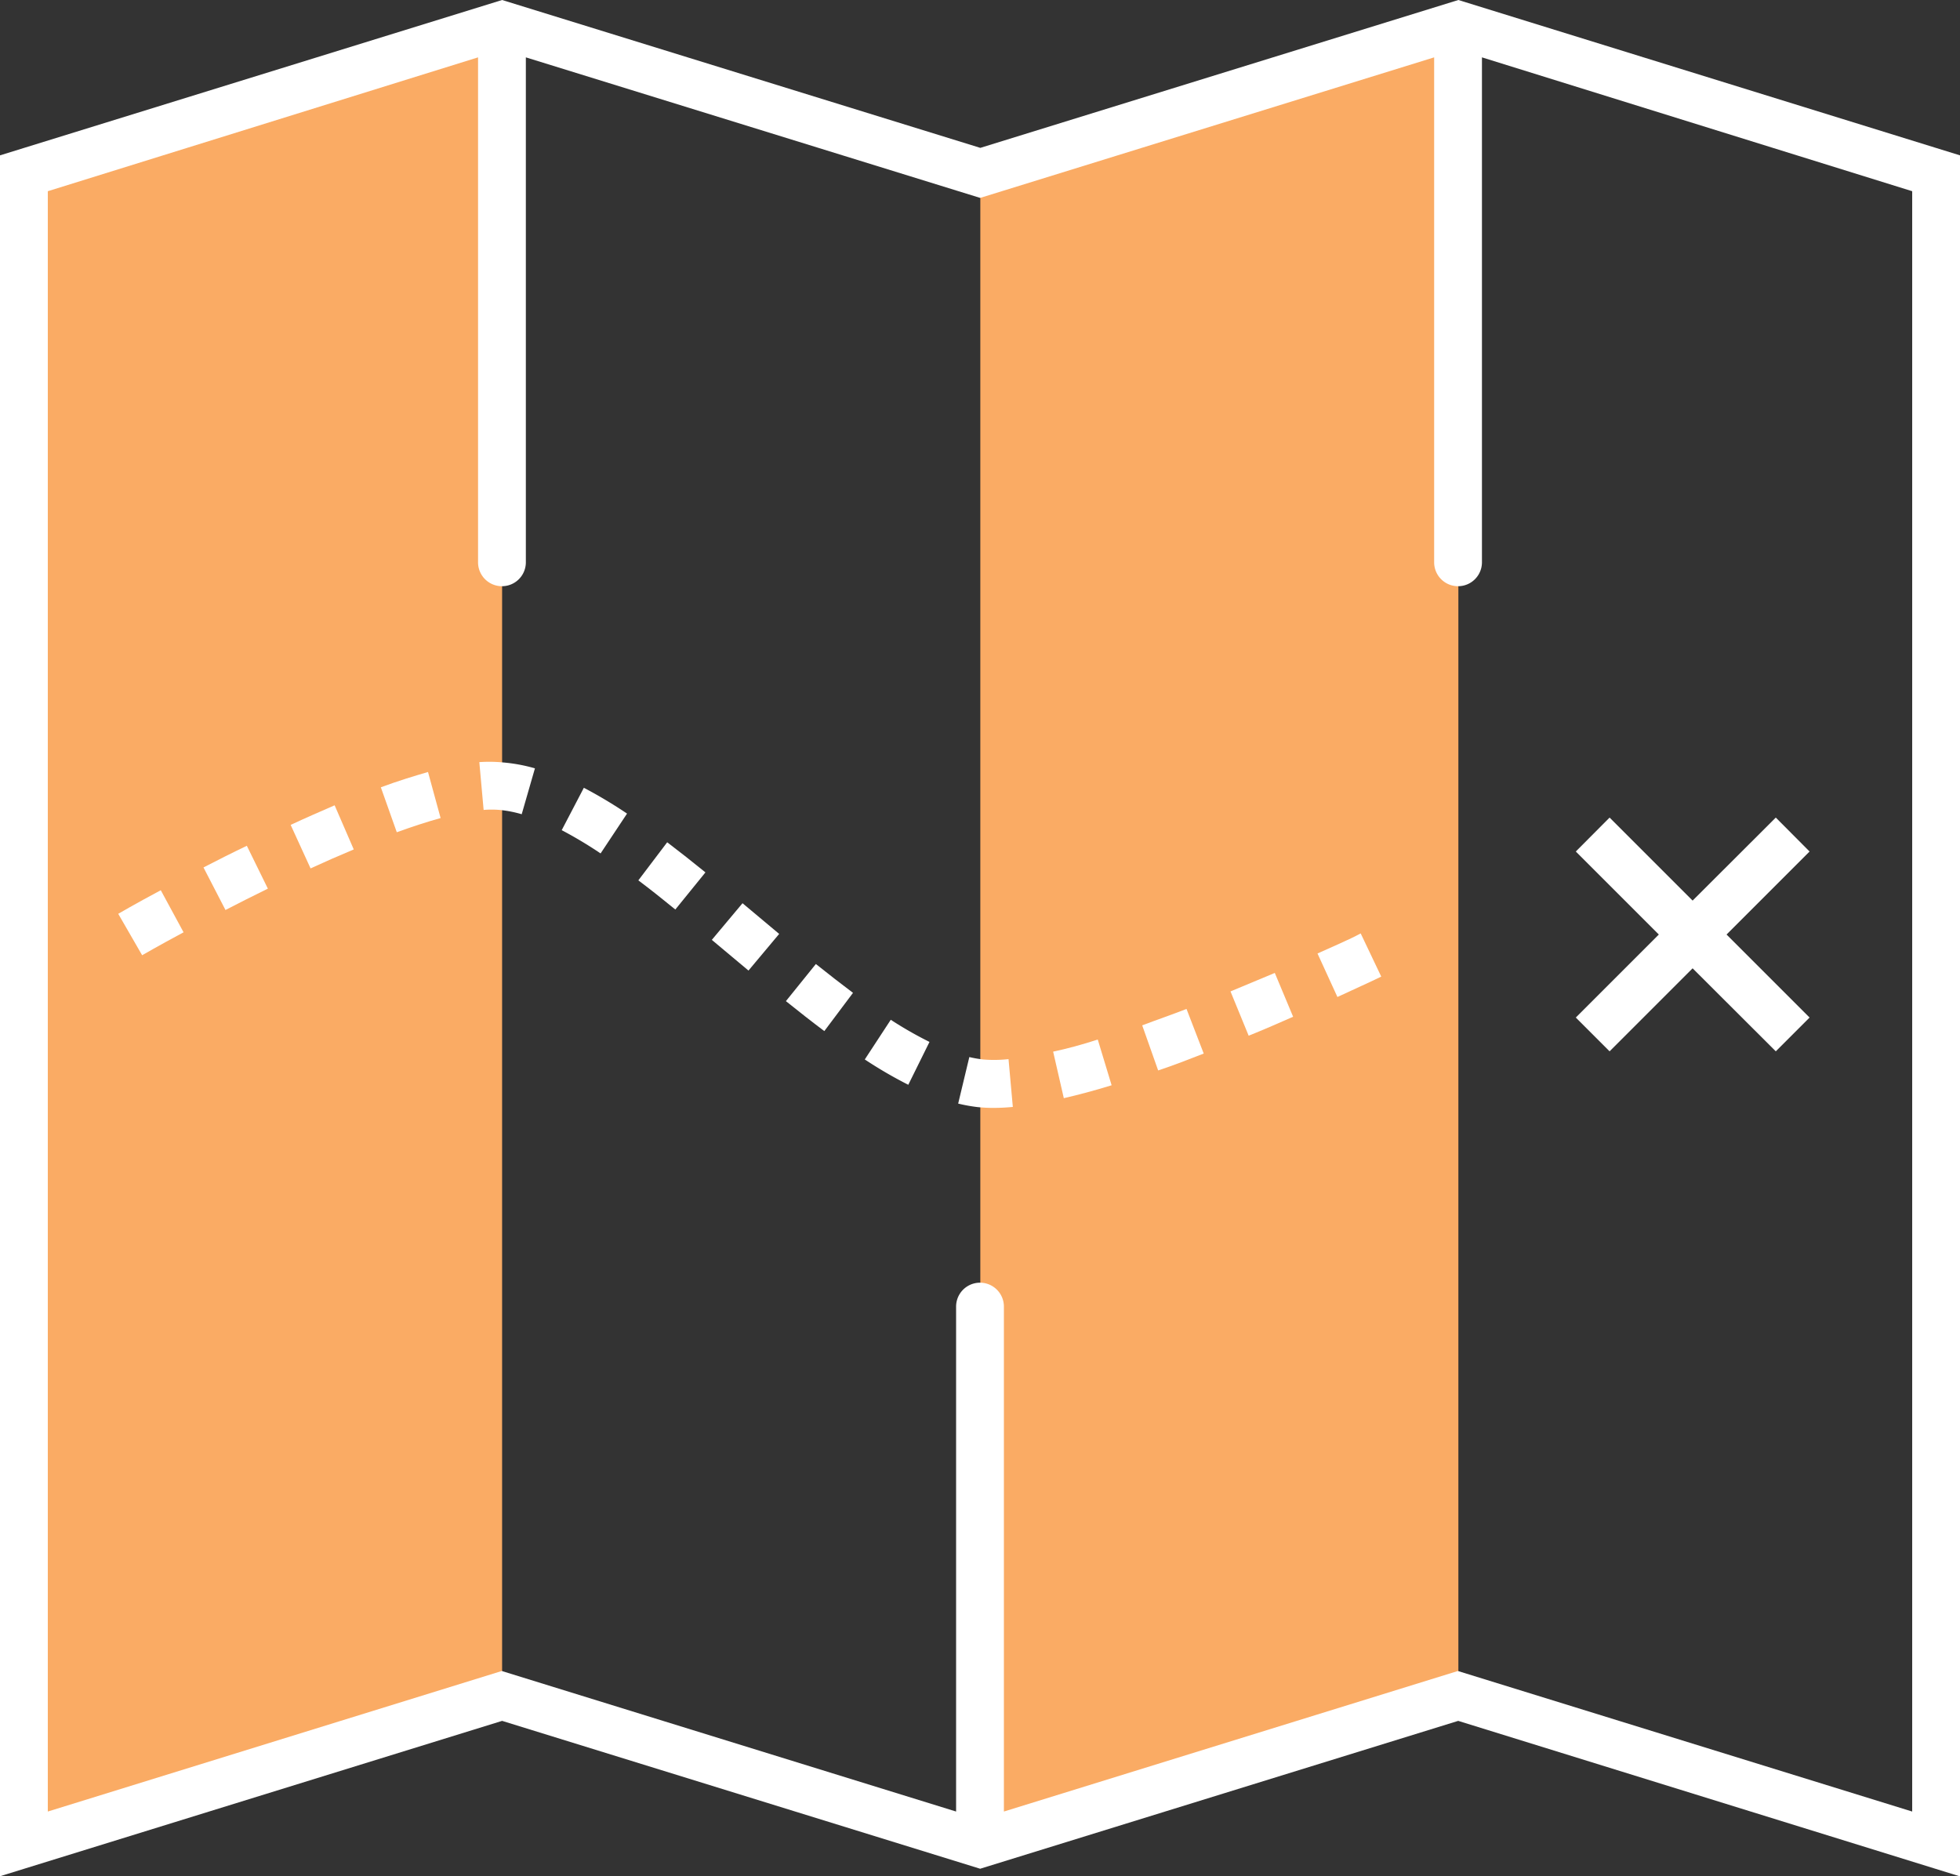 <svg xmlns="http://www.w3.org/2000/svg" viewBox="0 0 123 117.76"><rect x="0" y="0" width="123" height="117.76" fill="#333333" stroke="none"/><title>Depositphotos_114346516_8_ic</title><g data-name="Layer 2"><g data-name="Layer 1"><path fill="#faab64" d="M1.5 115.72l30.01-9.28V1.57L1.5 10.85v104.87z"/><path fill="#faab64" d="M61.52 10.85v104.87l30-9.28V1.57l-30 9.28z"/><path d="M91.52 0l-30 9.28L31.51 0 0 9.75v108L31.51 108l30 9.28 30-9.28 31.49 9.76V9.75zM120 113.69l-28.51-8.82L63 113.69V82a1.5 1.5 0 0 0-3 0v31.69l-28.51-8.82L3 113.69V12l27-8.4v31.69a1.5 1.5 0 1 0 3 0V3.6l28.51 8.82L90 3.6v31.69a1.5 1.5 0 0 0 3 0V3.6l27 8.4z" fill="#fff"/><path d="M40.06 55.25c.77.58 1.54 1.19 2.32 1.83l1.89-2.33c-.8-.65-1.61-1.29-2.4-1.89z" fill="#fff"/><path d="M35.25 52.1a26.44 26.44 0 0 1 2.44 1.46l1.66-2.5a29.42 29.42 0 0 0-2.71-1.62z" fill="#fff"/><path d="M30.08 47.83l.27 3a6 6 0 0 1 1 0 7.46 7.46 0 0 1 1.39.27l.83-2.88a10.45 10.45 0 0 0-2-.37 9.14 9.14 0 0 0-1.49-.02z" fill="#fff"/><path fill="#fff" d="M44.67 58.985l1.927-2.3 2.3 1.926-1.926 2.3z"/><path d="M7.42 57.35l1.5 2.6s1-.58 2.6-1.44l-1.43-2.64c-1.65.88-2.67 1.48-2.67 1.48z" fill="#fff"/><path d="M23.9 49.41l1 2.82c1-.36 1.92-.66 2.75-.89l-.79-2.89c-.86.25-1.86.55-2.96.96z" fill="#fff"/><path d="M12.77 54.44l1.38 2.67c.83-.43 1.72-.88 2.66-1.34l-1.32-2.69c-.96.46-1.87.92-2.72 1.36z" fill="#fff"/><path d="M18.24 51.77l1.25 2.73c.89-.41 1.8-.81 2.71-1.19L21 50.54c-.9.39-1.84.8-2.76 1.23z" fill="#fff"/><path d="M49.32 62.83c.81.65 1.61 1.28 2.41 1.88l1.8-2.4c-.77-.58-1.54-1.18-2.33-1.81z" fill="#fff"/><path d="M54.27 66.49A27.12 27.12 0 0 0 57 68.08l1.33-2.69A24 24 0 0 1 55.9 64z" fill="#fff"/><path d="M82.68 59.84l1.25 2.73c1-.47 2-.91 2.75-1.28l-1.29-2.71c-.78.42-1.7.8-2.71 1.26z" fill="#fff"/><path d="M71.68 64.35l1 2.83c1-.33 1.91-.69 2.86-1.06l-1.08-2.8c-.92.36-1.86.68-2.78 1.03z" fill="#fff"/><path d="M77.22 62.22L78.36 65c1-.4 1.9-.8 2.79-1.19L80 61.06c-.92.38-1.84.77-2.78 1.16z" fill="#fff"/><path d="M61.69 66.49a7.13 7.13 0 0 1-.86-.15l-.7 2.92a10.2 10.2 0 0 0 1.22.22 9.36 9.36 0 0 0 1 .05q.57 0 1.21-.06l-.27-3a8.23 8.23 0 0 1-1.6.02z" fill="#fff"/><path d="M66.09 66l.67 2.92c.92-.21 1.93-.48 3-.81l-.87-2.87c-1.01.33-1.95.58-2.8.76z" fill="#fff"/><path fill="#fff" d="M98.89 63.86l2.12 2.12 5.21-5.21 5.22 5.21 2.12-2.12-5.21-5.21 5.21-5.21-2.12-2.13-5.22 5.21-5.21-5.21-2.12 2.13 5.21 5.21-5.21 5.21z"/></g></g></svg>
